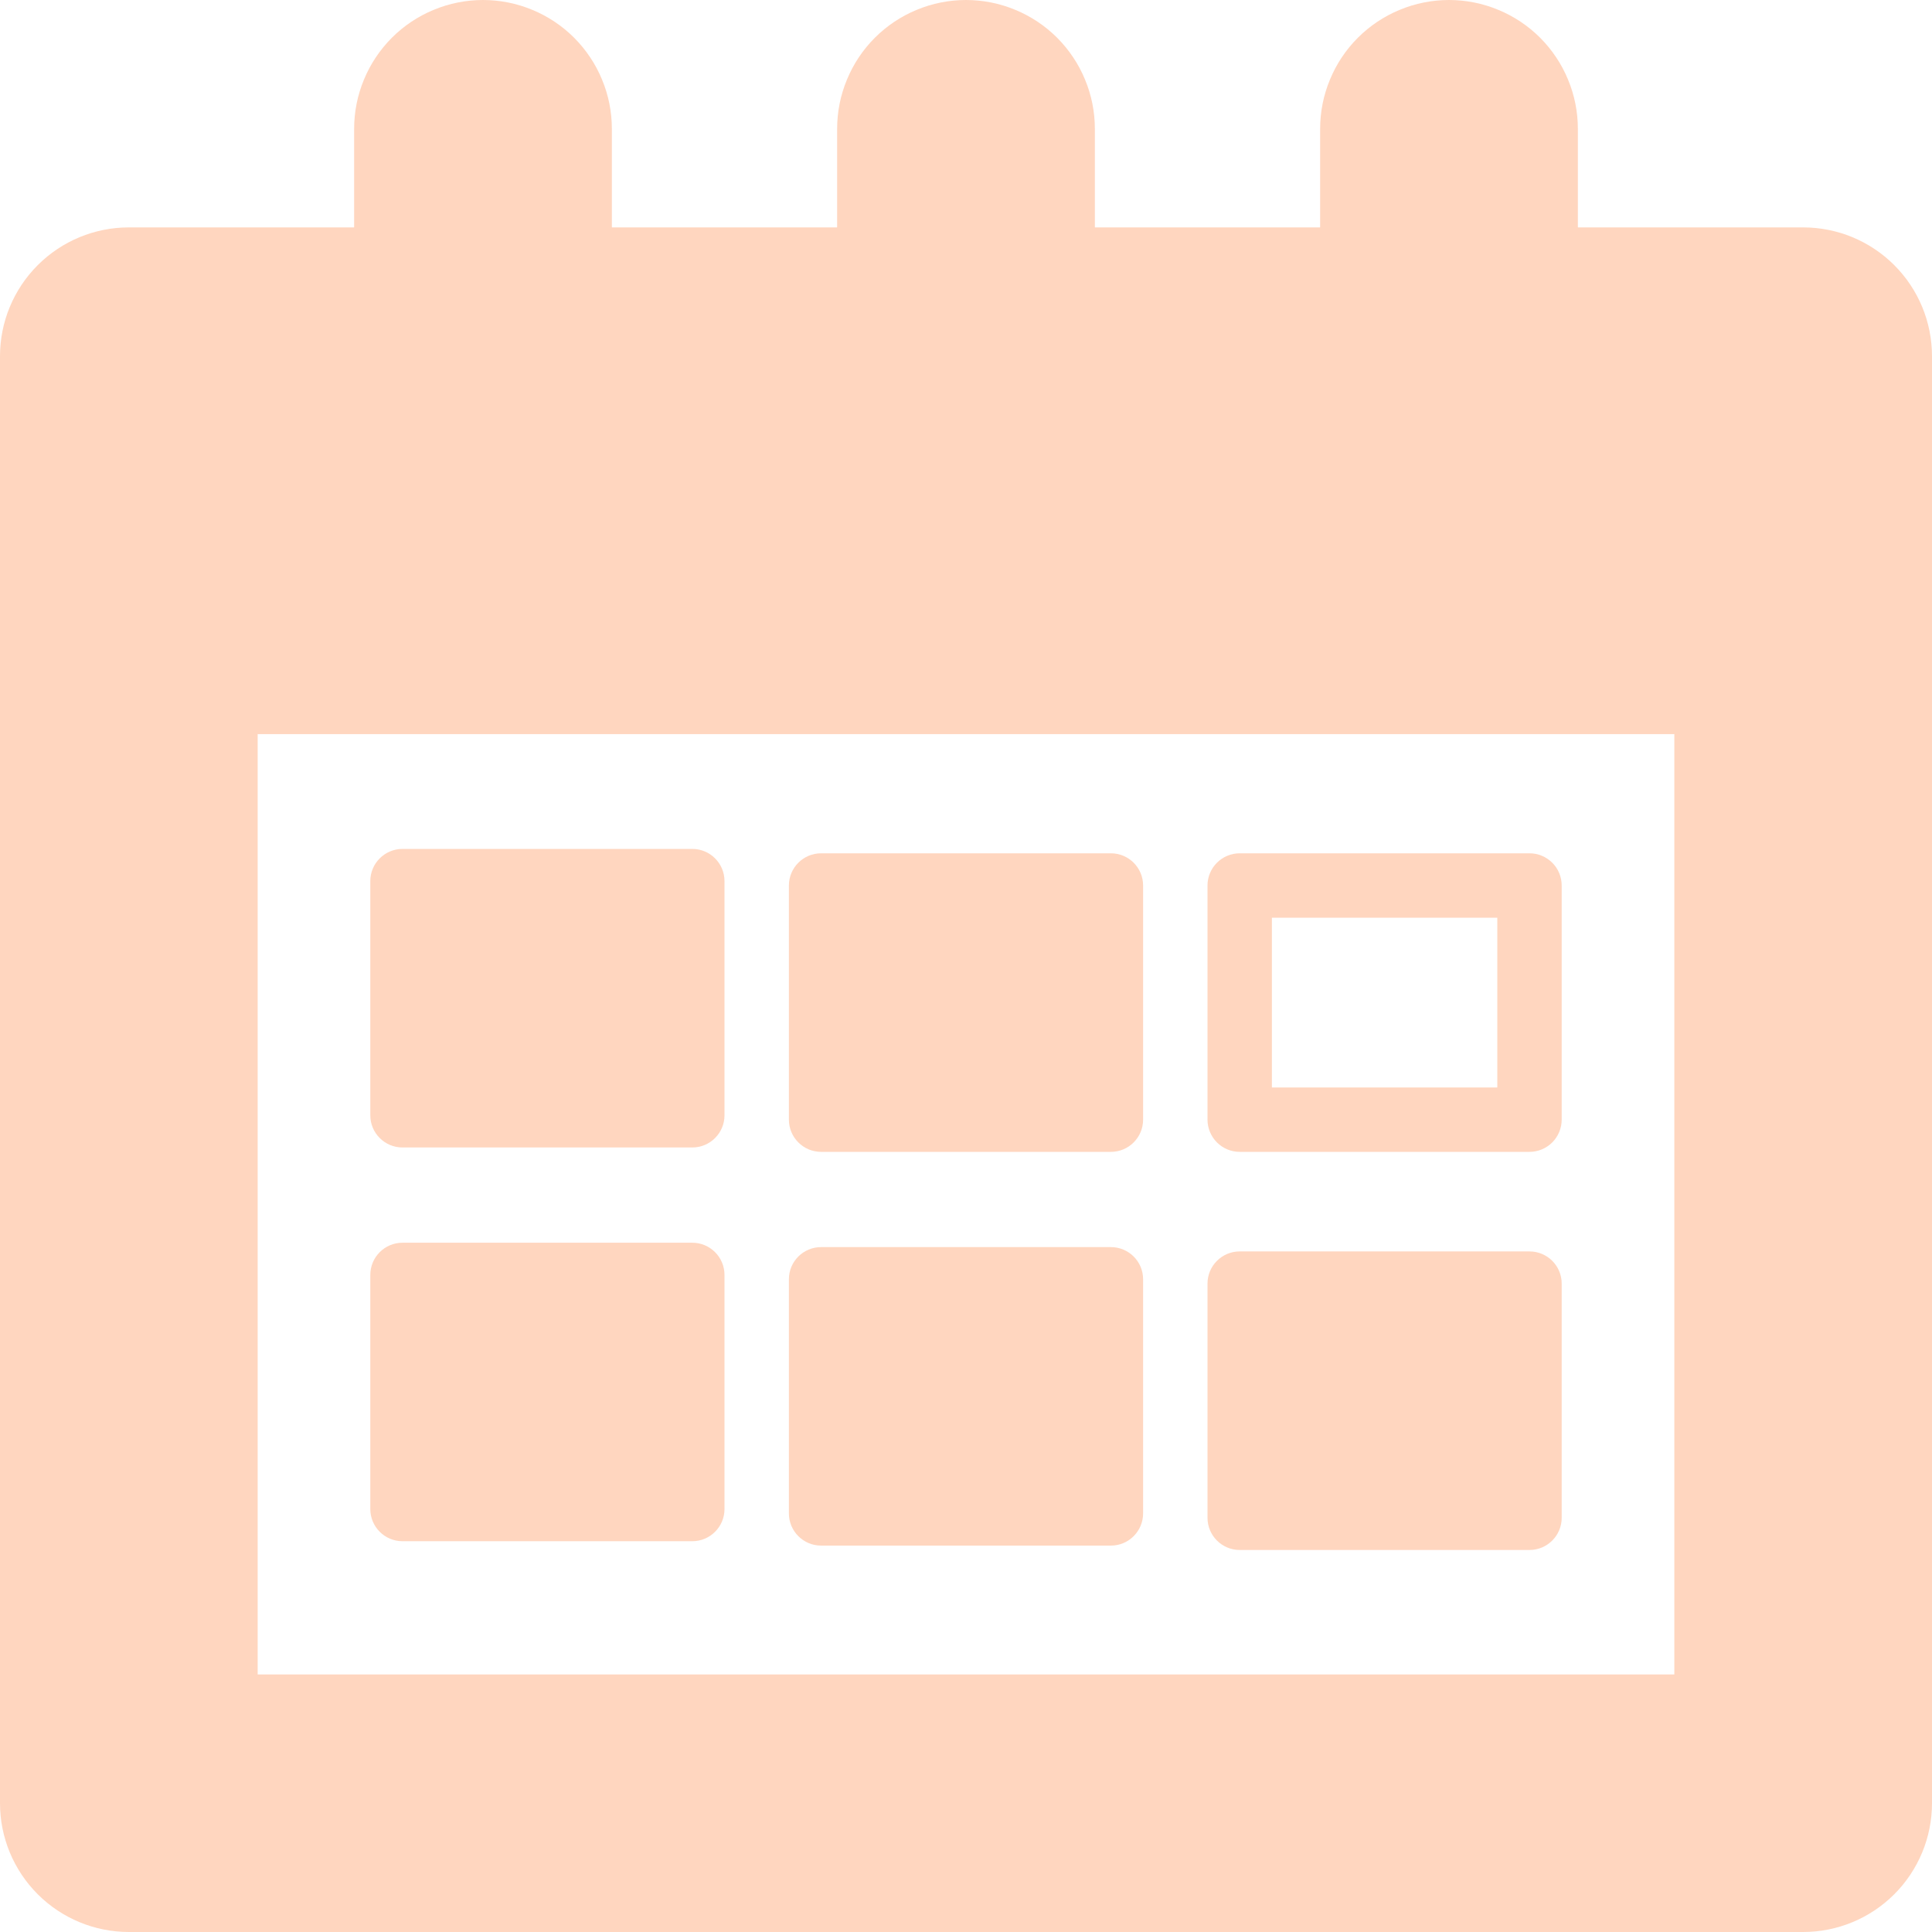 <svg width="30" height="30" viewBox="0 0 30 30" fill="none" xmlns="http://www.w3.org/2000/svg">
<path d="M7.5 0C7.237 0 6.977 0.052 6.734 0.153C6.492 0.253 6.271 0.4 6.085 0.586C5.9 0.772 5.752 0.992 5.652 1.235C5.551 1.477 5.499 1.737 5.499 2V3.531H2.001C1.47 3.531 0.961 3.742 0.586 4.117C0.211 4.492 4.82271e-05 5 0 5.531V28C4.81514e-05 28.531 0.211 29.039 0.586 29.414C0.961 29.789 1.47 30 2.001 30H27.999C28.53 30 29.039 29.789 29.414 29.414C29.789 29.039 30 28.531 30 28V5.531C30 5 29.789 4.492 29.414 4.117C29.039 3.742 28.53 3.531 27.999 3.531H24.501V2C24.501 1.737 24.449 1.477 24.348 1.235C24.248 0.992 24.1 0.772 23.915 0.586C23.729 0.4 23.508 0.253 23.266 0.153C23.023 0.052 22.763 0 22.5 0C22.237 0 21.977 0.052 21.734 0.153C21.492 0.253 21.271 0.4 21.085 0.586C20.899 0.772 20.752 0.992 20.652 1.235C20.551 1.477 20.499 1.737 20.499 2V3.531H17.001V2C17.001 1.737 16.949 1.477 16.848 1.235C16.748 0.992 16.6 0.772 16.415 0.586C16.229 0.4 16.008 0.253 15.766 0.153C15.523 0.052 15.263 0 15 0C14.737 0 14.477 0.052 14.234 0.153C13.992 0.253 13.771 0.4 13.585 0.586C13.399 0.772 13.252 0.992 13.152 1.235C13.051 1.477 12.999 1.737 12.999 2V3.531H9.501V2C9.501 1.737 9.449 1.477 9.348 1.235C9.248 0.992 9.1 0.772 8.915 0.586C8.729 0.4 8.508 0.253 8.266 0.153C8.023 0.052 7.763 0 7.5 0ZM4.001 11.399H25.999V26.001H4.001V11.399Z" fill="#FF5C00" fill-opacity="0.25"/>
<path d="M19.25 13.25C19.117 13.25 18.99 13.303 18.896 13.397C18.803 13.49 18.75 13.617 18.75 13.75V17.386C18.75 17.518 18.803 17.645 18.896 17.739C18.99 17.833 19.117 17.886 19.25 17.886H23.75C23.883 17.886 24.01 17.833 24.104 17.739C24.197 17.645 24.25 17.518 24.25 17.386V13.75C24.25 13.617 24.197 13.49 24.104 13.397C24.01 13.303 23.883 13.25 23.75 13.25H19.25ZM19.75 14.25H23.25V16.886H19.75V14.25Z" fill="#FF5C00" fill-opacity="0.25"/>
<path d="M12.75 13.25C12.474 13.25 12.25 13.474 12.25 13.75V17.386C12.25 17.662 12.474 17.886 12.75 17.886H17.25C17.526 17.886 17.75 17.662 17.75 17.386V13.75C17.75 13.474 17.526 13.25 17.25 13.25H12.75Z" fill="#FF5C00" fill-opacity="0.25"/>
<path d="M6.25 13.182C5.974 13.182 5.75 13.406 5.75 13.682V17.318C5.75 17.594 5.974 17.818 6.25 17.818H10.75C11.026 17.818 11.25 17.594 11.25 17.318V13.682C11.25 13.406 11.026 13.182 10.75 13.182H6.25Z" fill="#FF5C00" fill-opacity="0.25"/>
<path d="M12.75 19.365C12.474 19.365 12.25 19.588 12.25 19.864V23.5C12.25 23.776 12.474 24 12.75 24H17.25C17.526 24 17.75 23.776 17.75 23.5V19.864C17.75 19.588 17.526 19.365 17.25 19.365H12.75Z" fill="#FF5C00" fill-opacity="0.25"/>
<path d="M19.25 19.432C18.974 19.432 18.75 19.656 18.75 19.932V23.568C18.75 23.844 18.974 24.068 19.25 24.068H23.75C24.026 24.068 24.25 23.844 24.25 23.568V19.932C24.25 19.656 24.026 19.432 23.75 19.432H19.25Z" fill="#FF5C00" fill-opacity="0.25"/>
<path d="M6.25 19.297C5.974 19.297 5.75 19.521 5.75 19.797V23.432C5.75 23.708 5.974 23.932 6.25 23.932H10.75C11.026 23.932 11.25 23.708 11.25 23.432V19.797C11.25 19.521 11.026 19.297 10.75 19.297H6.25Z" fill="#FF5C00" fill-opacity="0.25"/>
</svg>
